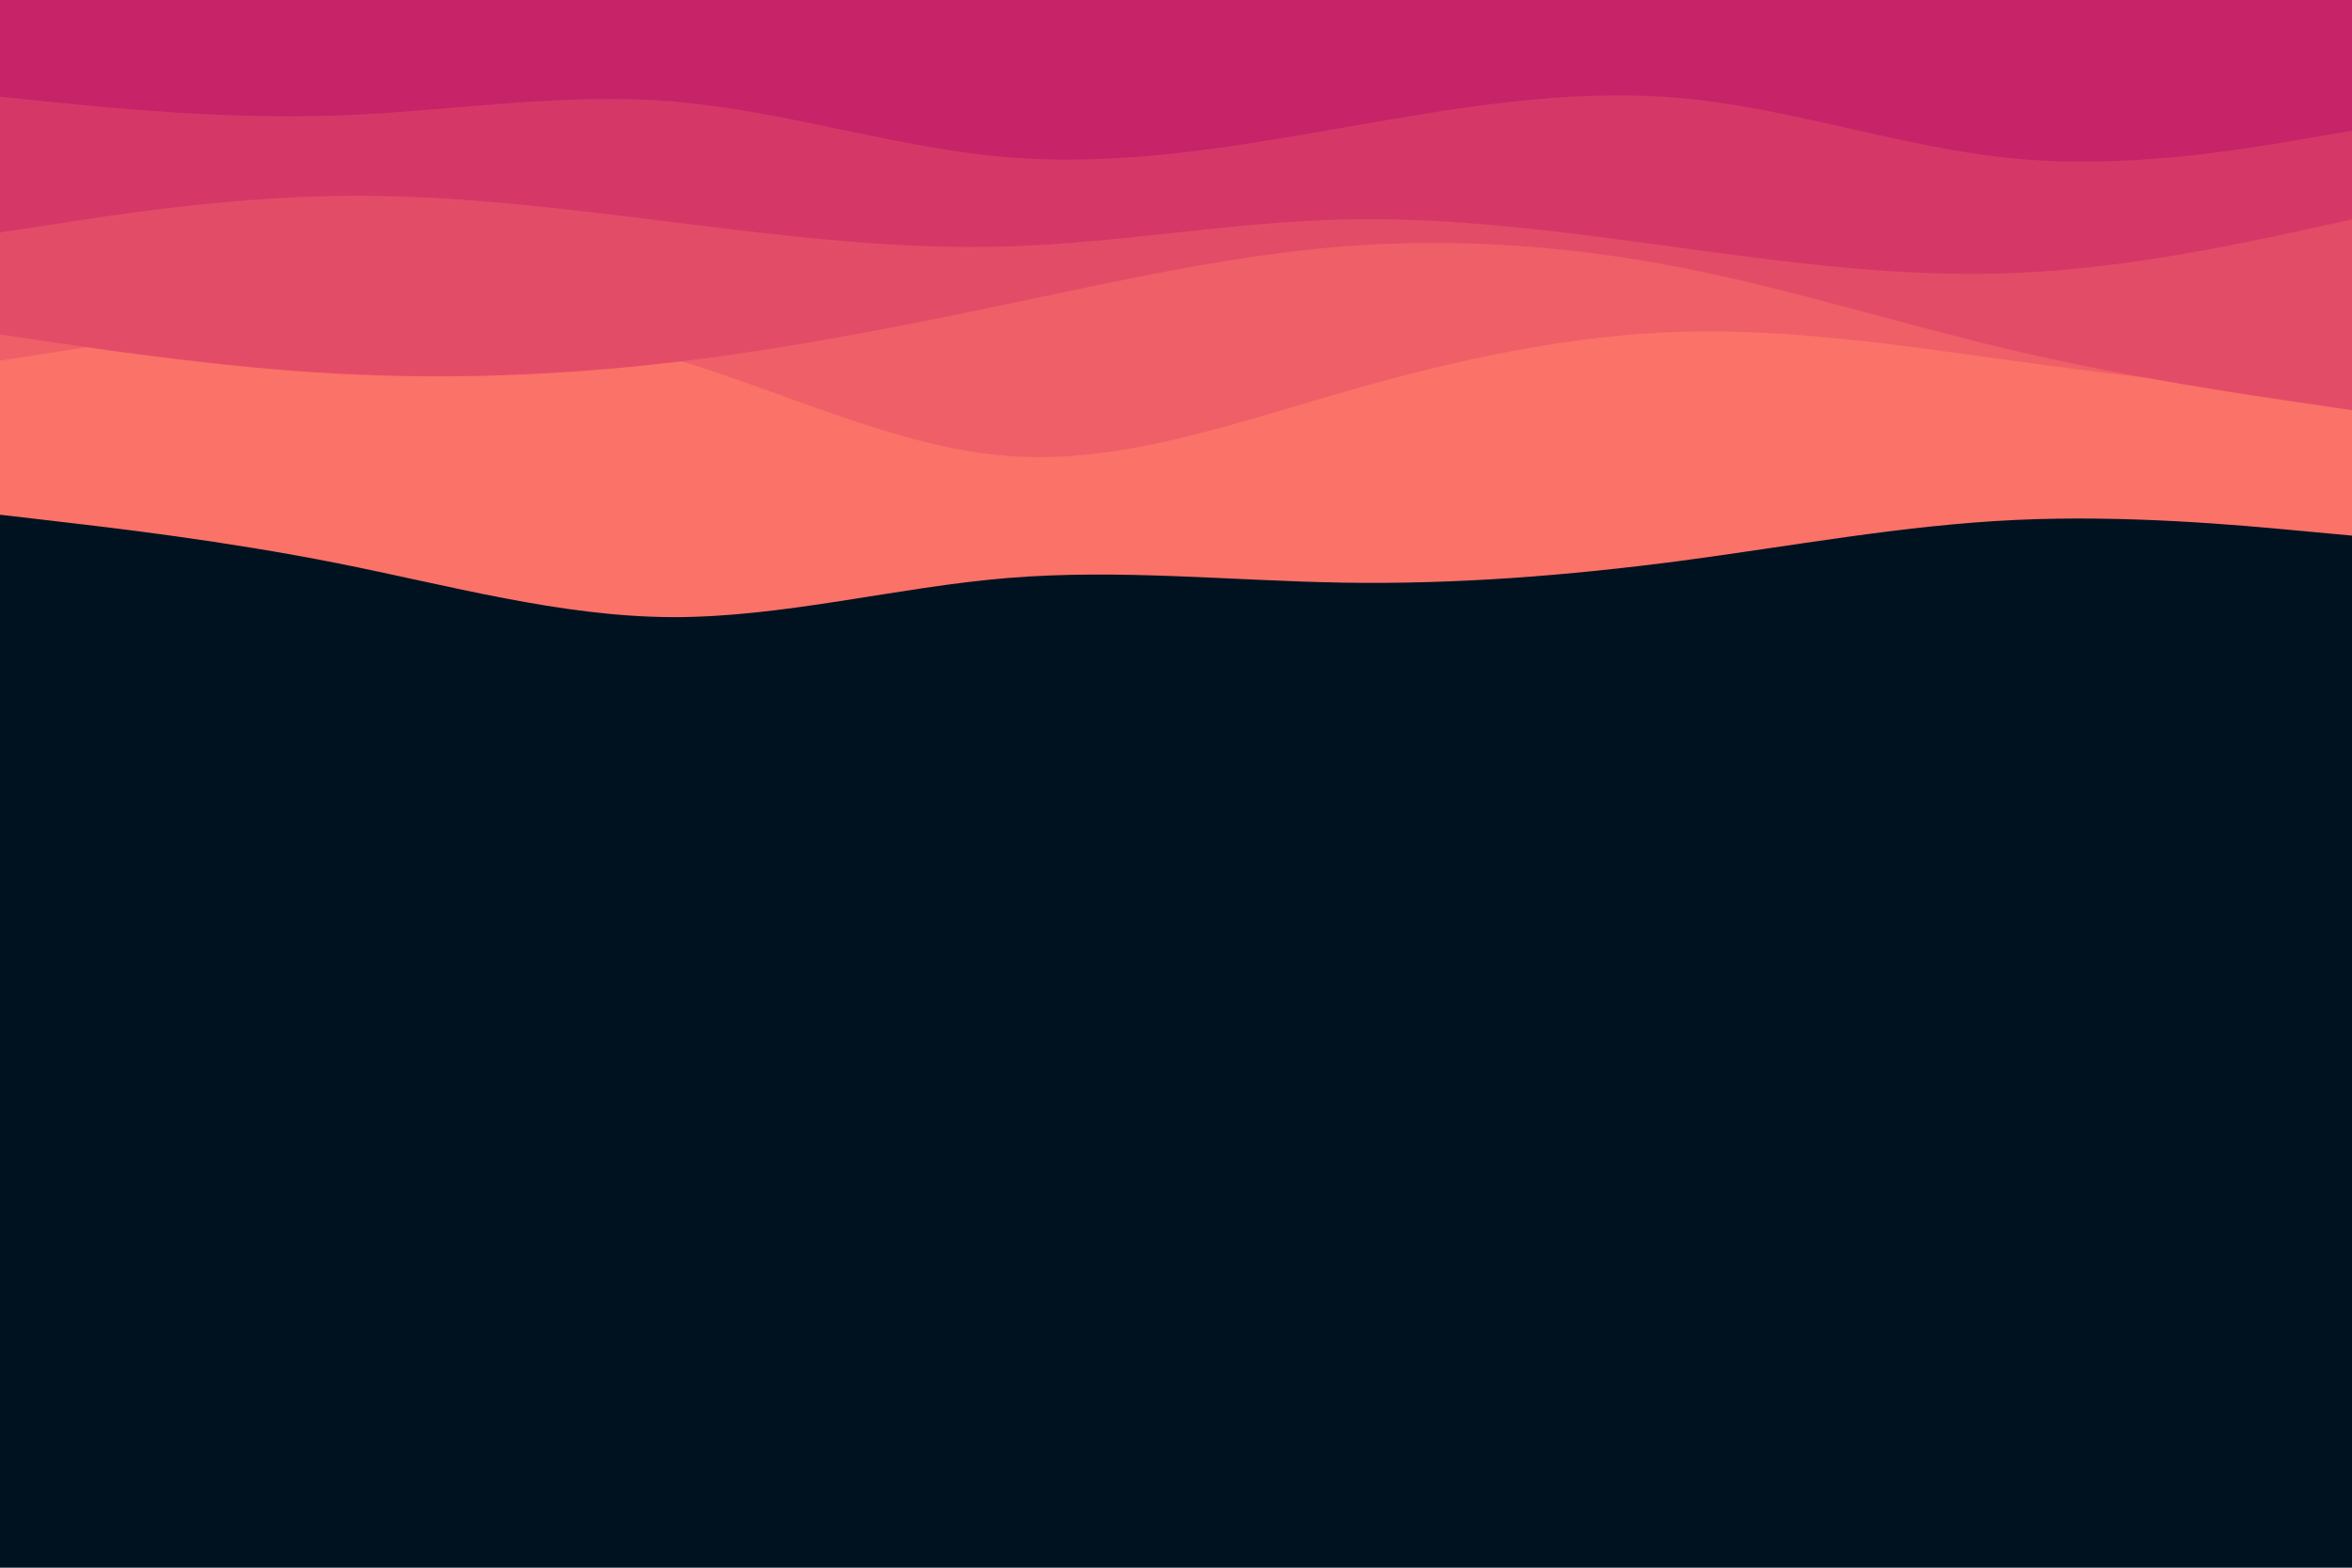 <svg id="visual" viewBox="0 0 900 600" width="900" height="600" xmlns="http://www.w3.org/2000/svg" xmlns:xlink="http://www.w3.org/1999/xlink" version="1.1"><rect x="0" y="0" width="900" height="600" fill="#001220"></rect><path d="M0 197L21.5 199.5C43 202 86 207 128.8 215.5C171.7 224 214.3 236 257.2 236.2C300 236.3 343 224.7 385.8 221.2C428.7 217.7 471.3 222.3 514.2 223C557 223.7 600 220.3 642.8 214.7C685.7 209 728.3 201 771.2 199C814 197 857 201 878.5 203L900 205L900 0L878.5 0C857 0 814 0 771.2 0C728.3 0 685.7 0 642.8 0C600 0 557 0 514.2 0C471.3 0 428.7 0 385.8 0C343 0 300 0 257.2 0C214.3 0 171.7 0 128.8 0C86 0 43 0 21.5 0L0 0Z" fill="#fa7268"></path><path d="M0 138L21.5 134.7C43 131.3 86 124.7 128.8 123C171.7 121.3 214.3 124.7 257.2 137.2C300 149.7 343 171.3 385.8 174.5C428.7 177.7 471.3 162.3 514.2 150C557 137.7 600 128.3 642.8 127C685.7 125.7 728.3 132.3 771.2 138.2C814 144 857 149 878.5 151.5L900 154L900 0L878.5 0C857 0 814 0 771.2 0C728.3 0 685.7 0 642.8 0C600 0 557 0 514.2 0C471.3 0 428.7 0 385.8 0C343 0 300 0 257.2 0C214.3 0 171.7 0 128.8 0C86 0 43 0 21.5 0L0 0Z" fill="#ef5f67"></path><path d="M0 128L21.5 131.2C43 134.3 86 140.7 128.8 143C171.7 145.3 214.3 143.7 257.2 138.7C300 133.7 343 125.3 385.8 116.3C428.7 107.3 471.3 97.7 514.2 94.3C557 91 600 94 642.8 102.3C685.7 110.7 728.3 124.3 771.2 134.3C814 144.3 857 150.7 878.5 153.8L900 157L900 0L878.5 0C857 0 814 0 771.2 0C728.3 0 685.7 0 642.8 0C600 0 557 0 514.2 0C471.3 0 428.7 0 385.8 0C343 0 300 0 257.2 0C214.3 0 171.7 0 128.8 0C86 0 43 0 21.5 0L0 0Z" fill="#e34c67"></path><path d="M0 89L21.5 85.7C43 82.3 86 75.7 128.8 75C171.7 74.3 214.3 79.7 257.2 85C300 90.3 343 95.7 385.8 94.3C428.7 93 471.3 85 514.2 84C557 83 600 89 642.8 94.8C685.7 100.7 728.3 106.3 771.2 104.5C814 102.7 857 93.3 878.5 88.7L900 84L900 0L878.5 0C857 0 814 0 771.2 0C728.3 0 685.7 0 642.8 0C600 0 557 0 514.2 0C471.3 0 428.7 0 385.8 0C343 0 300 0 257.2 0C214.3 0 171.7 0 128.8 0C86 0 43 0 21.5 0L0 0Z" fill="#d53867"></path><path d="M0 37L21.5 39.2C43 41.3 86 45.7 128.8 44.2C171.7 42.7 214.3 35.3 257.2 38.8C300 42.3 343 56.7 385.8 60.2C428.7 63.7 471.3 56.3 514.2 48.8C557 41.3 600 33.7 642.8 37.5C685.7 41.3 728.3 56.7 771.2 60.7C814 64.7 857 57.3 878.5 53.7L900 50L900 0L878.5 0C857 0 814 0 771.2 0C728.3 0 685.7 0 642.8 0C600 0 557 0 514.2 0C471.3 0 428.7 0 385.8 0C343 0 300 0 257.2 0C214.3 0 171.7 0 128.8 0C86 0 43 0 21.5 0L0 0Z" fill="#c62368"></path></svg>